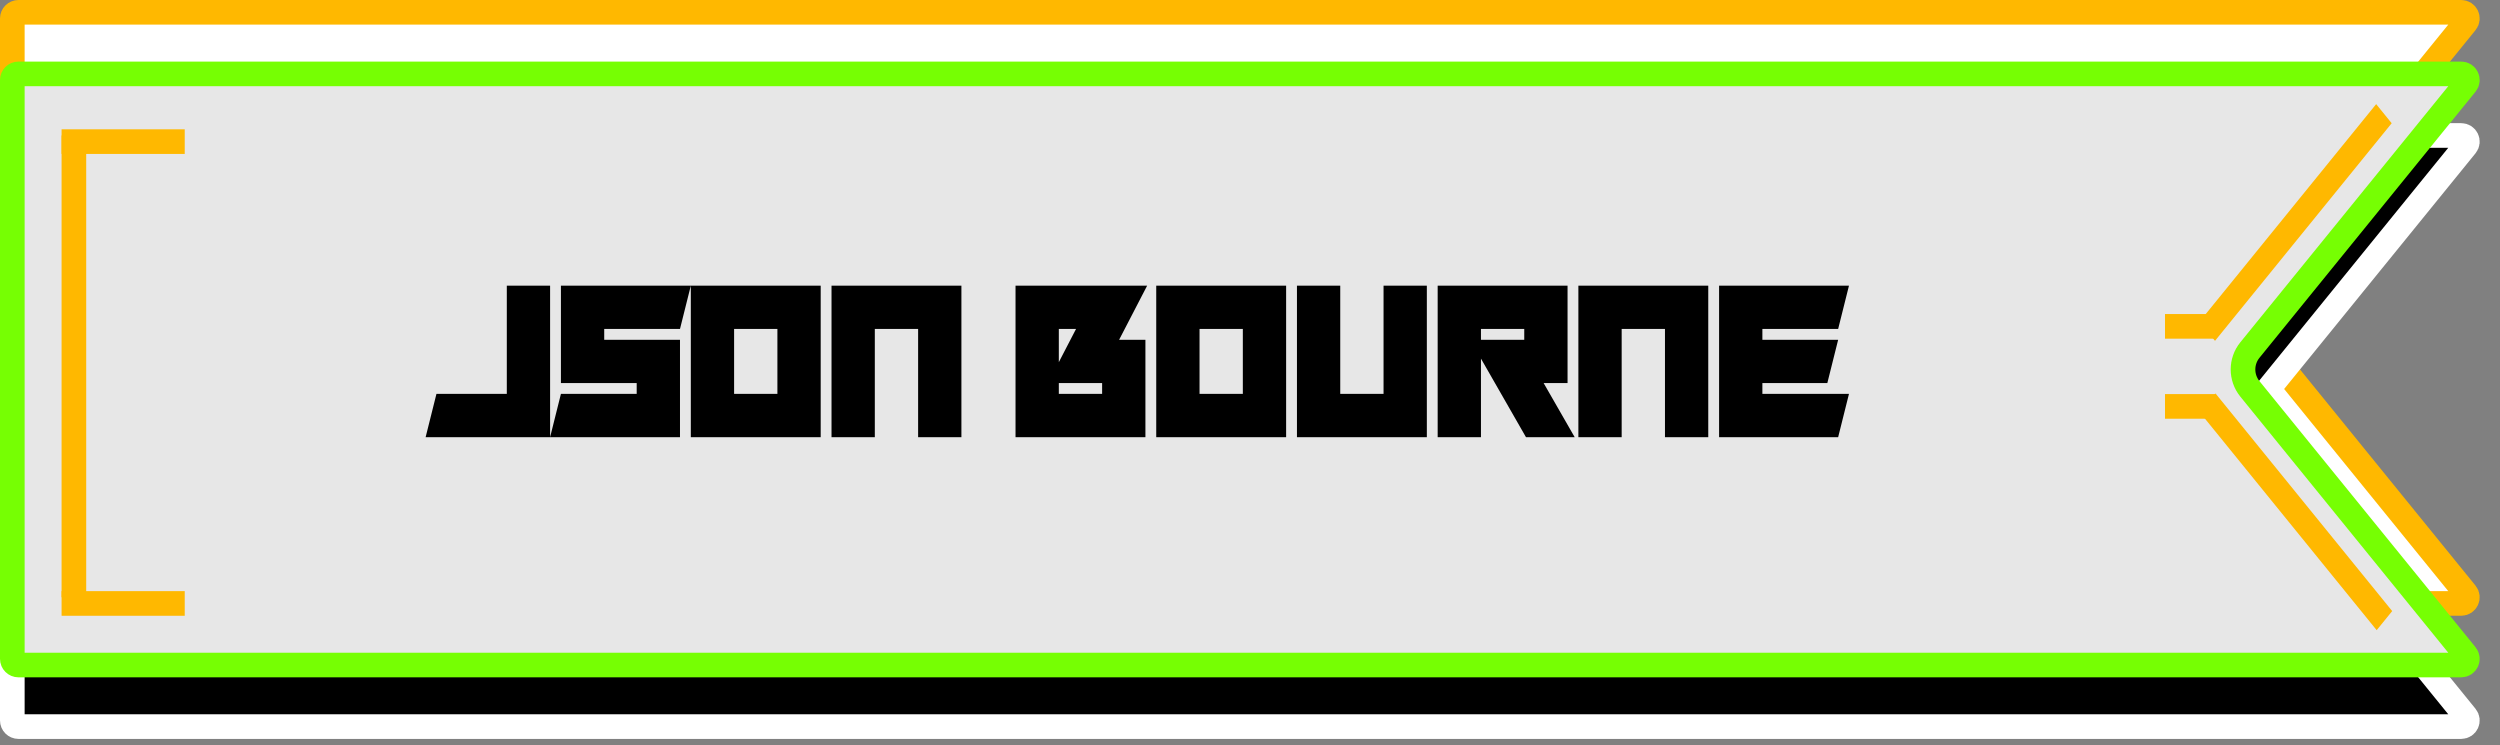 <svg width="406" height="121" viewBox="0 0 406 121" fill="none" xmlns="http://www.w3.org/2000/svg">
<rect x="0" y="0" width="406" height="121" fill="#808080" stroke="none"/>
<path d="M400.476 3.63L365.383 46.848C363.892 48.685 363.892 51.315 365.383 53.152L400.476 96.37C401.007 97.023 400.541 98 399.7 98H3C2.448 98 2 97.552 2 97V3C2 2.448 2.448 2 3 2H203H399.7C400.541 2 401.007 2.977 400.476 3.63Z" fill="white" stroke="#FFB800" stroke-width="4"/>
<path d="M400.476 23.63L365.383 66.848C363.892 68.685 363.892 71.315 365.383 73.152L400.476 116.37C401.007 117.023 400.541 118 399.7 118H3C2.448 118 2 117.552 2 117V23C2 22.448 2.448 22 3 22H203H399.7C400.541 22 401.007 22.977 400.476 23.63Z" fill="black" stroke="white" stroke-width="4"/>
<path d="M400.476 13.63L365.383 56.848C363.892 58.685 363.892 61.315 365.383 63.152L400.476 106.37C401.007 107.023 400.541 108 399.7 108H3C2.448 108 2 107.552 2 107V13C2 12.448 2.448 12 3 12H203H399.7C400.541 12 401.007 12.977 400.476 13.63Z" fill="#E7E7E7" stroke="#76FF03" stroke-width="4"/>
<line x1="10" y1="23" x2="30" y2="23" stroke="#FFB800" stroke-width="4"/>
<line x1="12" y1="22" x2="12" y2="97" stroke="#FFB800" stroke-width="4"/>
<line x1="10" y1="98" x2="30" y2="98" stroke="#FFB800" stroke-width="4"/>
<line y1="-2" x2="45.543" y2="-2" transform="matrix(0.63 -0.776 0.63 0.776 359.716 55.355)" stroke="#FFB800" stroke-width="4"/>
<line x1="351.596" y1="53" x2="359.716" y2="53" stroke="#FFB800" stroke-width="4"/>
<line x1="351.596" y1="66" x2="359.716" y2="66" stroke="#FFB800" stroke-width="4"/>
<line y1="-2" x2="45.543" y2="-2" transform="matrix(0.63 0.776 -0.63 0.776 357.28 67)" stroke="#FFB800" stroke-width="4"/>
<path d="M69.121 71L70.879 63.969H82.305V46.391H89.336V71H69.121ZM112.188 46.391L110.43 53.422H98.125V55.18H110.43V71H89.336L91.094 63.969H103.398V62.211H91.094V46.391H112.188ZM126.25 53.422H119.219V63.969H126.25V53.422ZM133.281 46.391V71H112.188V46.391H133.281ZM156.133 71H149.102V53.422H142.07V71H135.039V46.391H156.133V71ZM171.953 53.422V58.818L174.748 53.422H171.953ZM171.953 63.969H178.984V62.211H171.953V63.969ZM164.922 71V46.391H186.297L181.744 55.18H186.016V71H164.922ZM201.836 53.422H194.805V63.969H201.836V53.422ZM208.867 46.391V71H187.773V46.391H208.867ZM210.625 46.391H217.656V63.969H224.688V46.391H231.719V71H210.625V46.391ZM247.539 53.422H240.508V55.18H247.539V53.422ZM254.57 46.391V62.211H250.686L255.73 71H247.82L240.508 58.238V71H233.477V46.391H254.57ZM277.422 71H270.391V53.422H263.359V71H256.328V46.391H277.422V71ZM300.273 46.391L298.516 53.422H286.211V55.18H298.516L296.758 62.211H286.211V63.969H300.273L298.516 71H279.18V46.391H300.273Z" fill="black"/>
</svg>
